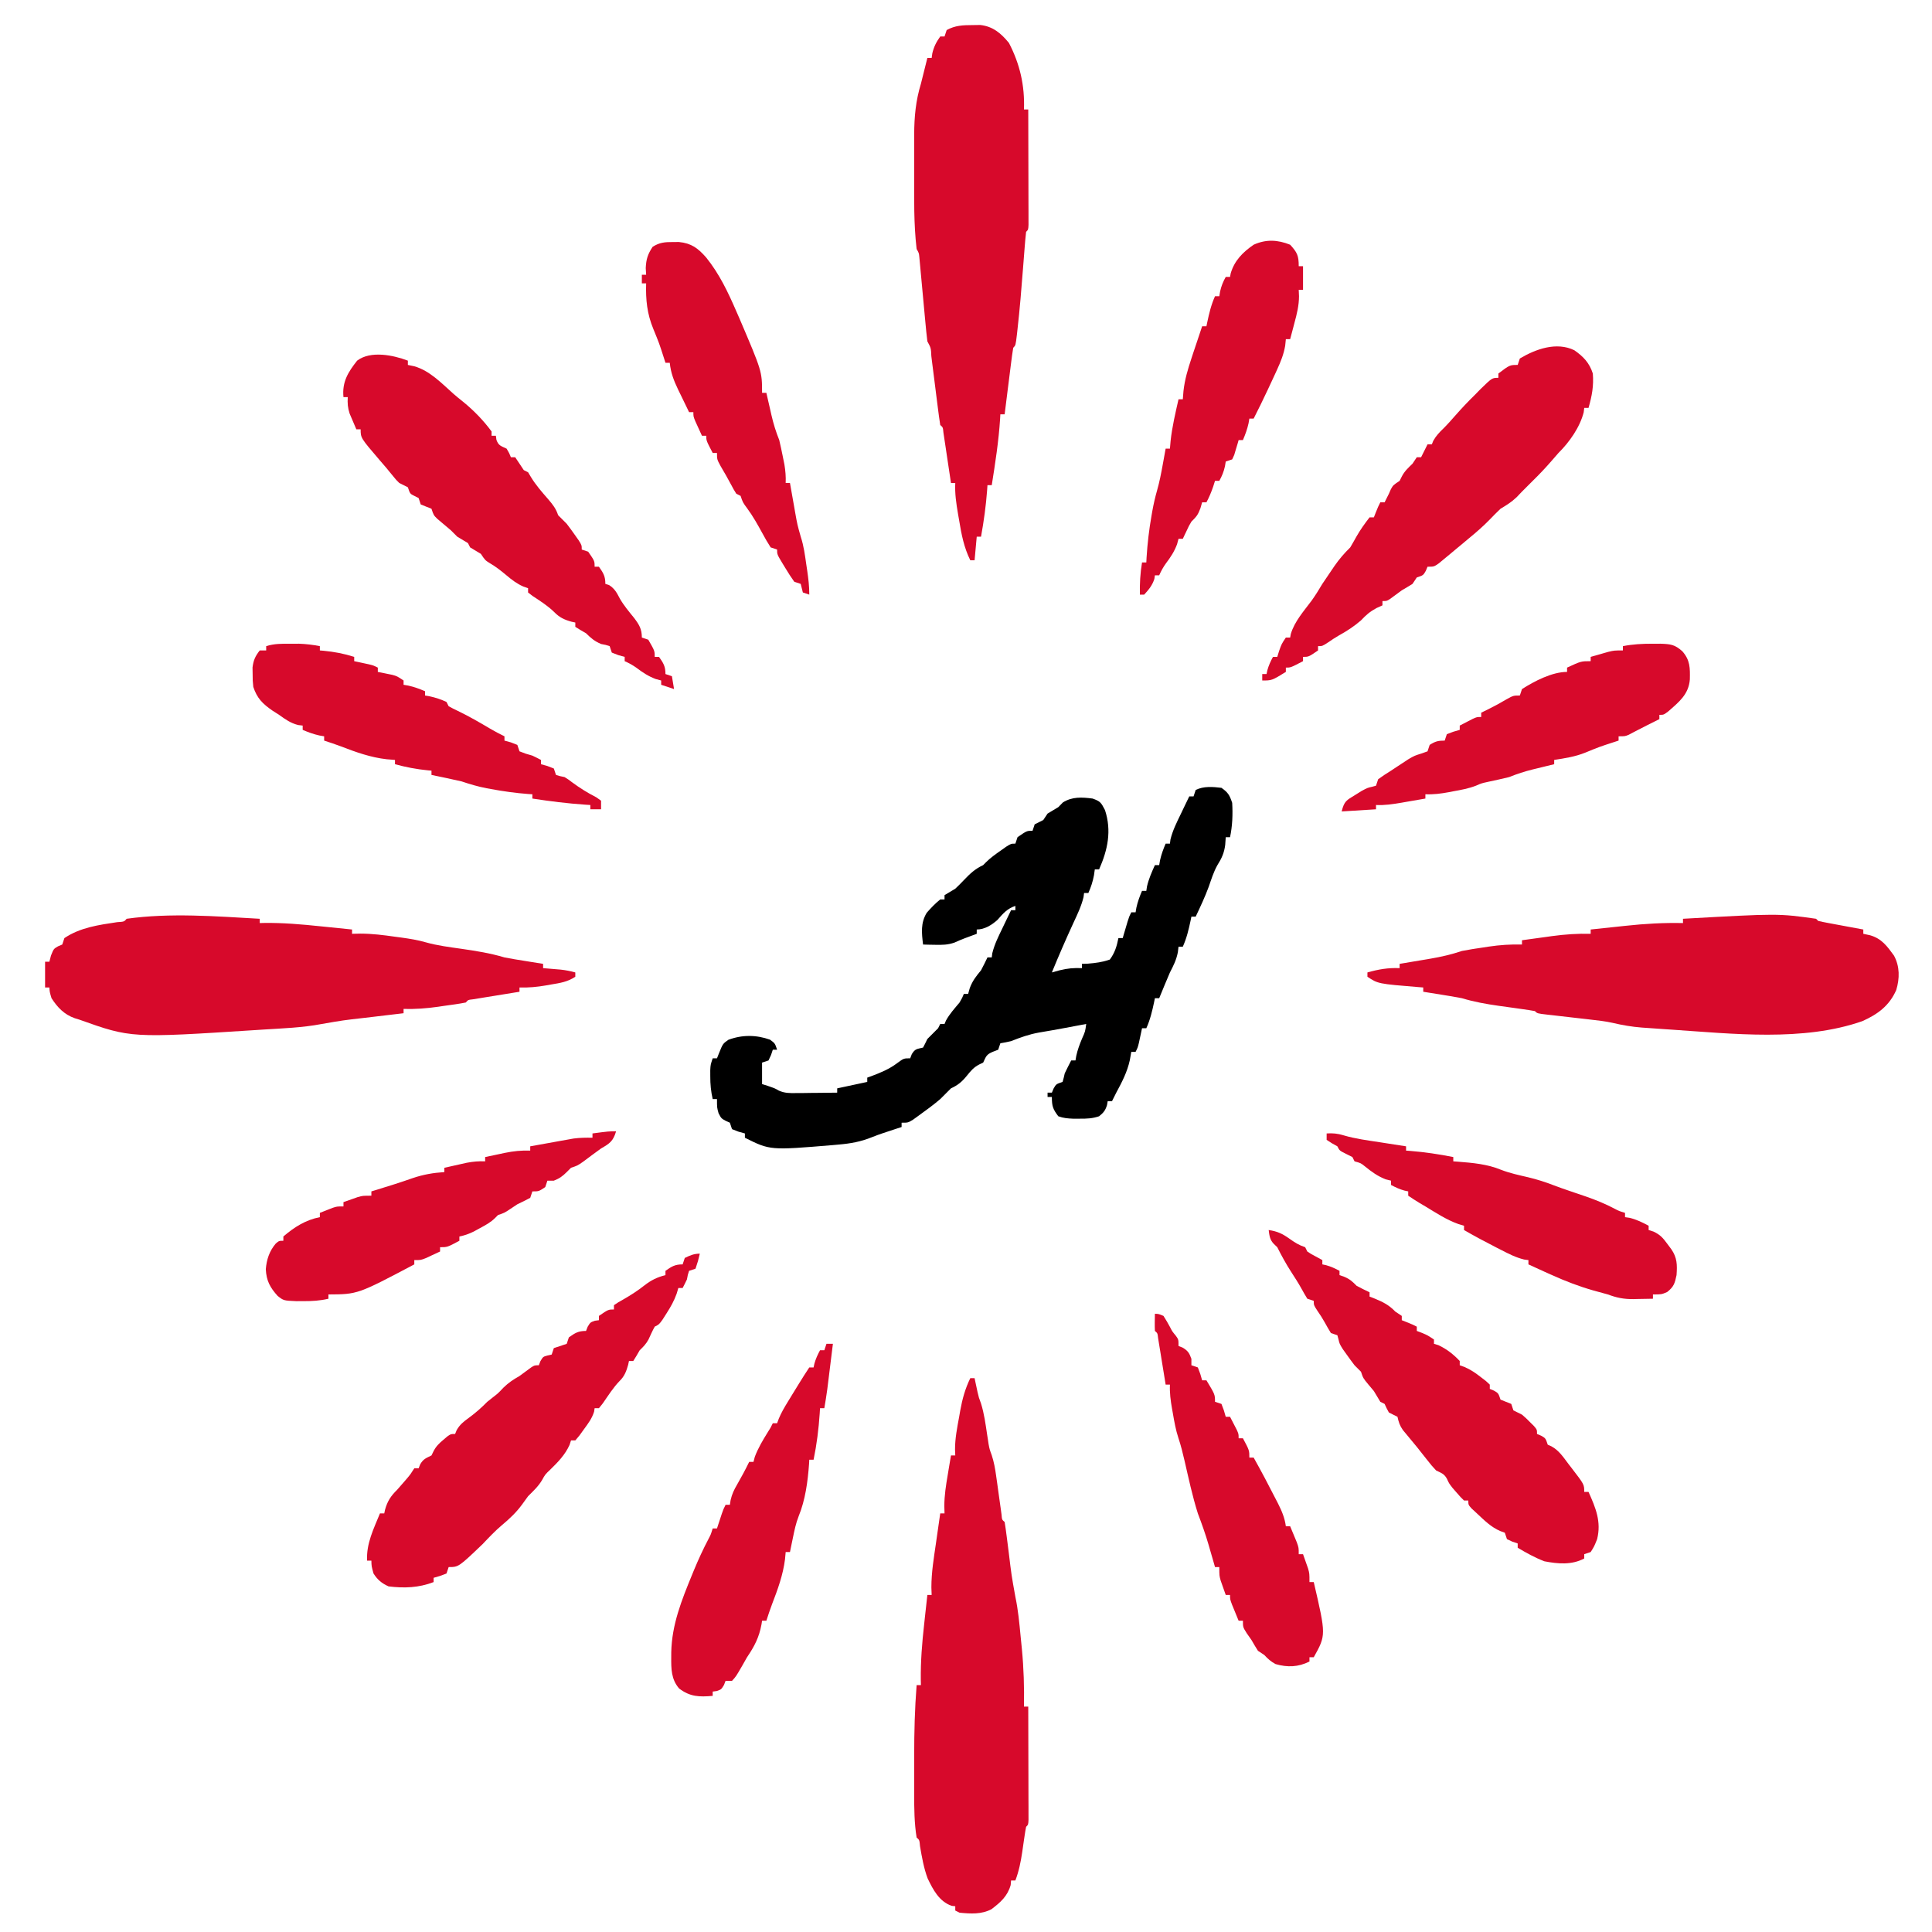 <?xml version="1.0" encoding="UTF-8"?>
<svg version="1.1" xmlns="http://www.w3.org/2000/svg" width="900" height="900">
<path d="M0 0 C3.098 2.191 3.804 3.411 5 7 C5.317 12.41 5.119 17.686 4 23 C3.34 23 2.68 23 2 23 C1.917 24.176 1.835 25.351 1.75 26.562 C1.287 30.293 0.122 32.831 -1.898 36.035 C-3.679 39.212 -4.724 42.636 -5.918 46.066 C-7.676 50.832 -9.833 55.409 -12 60 C-12.66 60 -13.32 60 -14 60 C-14.121 60.592 -14.242 61.183 -14.367 61.793 C-15.267 66.038 -16.205 70.024 -18 74 C-18.66 74 -19.32 74 -20 74 C-20.103 74.866 -20.206 75.733 -20.312 76.625 C-21.053 80.259 -22.292 82.706 -24 86 C-25.71 89.982 -27.358 93.989 -29 98 C-29.66 98 -30.32 98 -31 98 C-31.121 98.592 -31.242 99.183 -31.367 99.793 C-32.267 104.038 -33.205 108.024 -35 112 C-35.66 112 -36.32 112 -37 112 C-37.133 112.626 -37.266 113.253 -37.402 113.898 C-37.579 114.716 -37.756 115.533 -37.938 116.375 C-38.112 117.187 -38.286 117.999 -38.465 118.836 C-39 121 -39 121 -40 123 C-40.66 123 -41.32 123 -42 123 C-42.34 124.918 -42.34 124.918 -42.688 126.875 C-43.901 132.401 -46.333 137.051 -49 142 C-49.671 143.331 -50.339 144.664 -51 146 C-51.66 146 -52.32 146 -53 146 C-53.155 146.897 -53.155 146.897 -53.312 147.812 C-54.106 150.338 -54.956 151.349 -57 153 C-60.207 154.069 -62.57 154.133 -65.938 154.125 C-66.978 154.128 -68.018 154.13 -69.09 154.133 C-71.608 154.018 -73.642 153.868 -76 153 C-78.534 149.652 -79 148.299 -79 144 C-79.66 144 -80.32 144 -81 144 C-81 143.34 -81 142.68 -81 142 C-80.34 142 -79.68 142 -79 142 C-78.732 141.361 -78.464 140.721 -78.188 140.062 C-77 138 -77 138 -74 137 C-73.61 135.682 -73.29 134.343 -73 133 C-72.031 130.985 -71.036 128.982 -70 127 C-69.34 127 -68.68 127 -68 127 C-67.878 126.282 -67.755 125.564 -67.629 124.824 C-66.994 121.973 -66.072 119.5 -64.938 116.812 C-63.46 113.51 -63.46 113.51 -63 110 C-64.027 110.193 -65.055 110.387 -66.113 110.586 C-66.779 110.711 -67.445 110.836 -68.131 110.965 C-69.595 111.24 -71.058 111.516 -72.521 111.793 C-76.674 112.576 -80.831 113.306 -85 114 C-89.614 114.824 -93.648 116.274 -98 118 C-99.657 118.38 -101.321 118.738 -103 119 C-103.33 119.99 -103.66 120.98 -104 122 C-104.804 122.309 -105.609 122.619 -106.438 122.938 C-109.529 124.219 -109.635 125.089 -111 128 C-111.911 128.433 -111.911 128.433 -112.84 128.875 C-115.412 130.214 -116.683 131.754 -118.5 134 C-120.839 136.891 -122.643 138.44 -126 140 C-127.688 141.645 -129.354 143.313 -131 145 C-134.234 147.772 -137.674 150.256 -141.125 152.75 C-141.973 153.364 -142.821 153.977 -143.695 154.609 C-146 156 -146 156 -149 156 C-149 156.66 -149 157.32 -149 158 C-149.773 158.254 -150.547 158.508 -151.344 158.77 C-152.385 159.114 -153.427 159.458 -154.5 159.812 C-155.521 160.149 -156.542 160.485 -157.594 160.832 C-159.363 161.439 -161.132 162.054 -162.862 162.764 C-168.018 164.865 -172.842 165.714 -178.375 166.188 C-179.241 166.266 -180.108 166.344 -181 166.425 C-210.267 168.866 -210.267 168.866 -222 163 C-222 162.34 -222 161.68 -222 161 C-222.969 160.732 -223.939 160.464 -224.938 160.188 C-225.948 159.796 -226.959 159.404 -228 159 C-228.33 158.01 -228.66 157.02 -229 156 C-229.959 155.567 -229.959 155.567 -230.938 155.125 C-233 154 -233 154 -234.25 151.625 C-235 149 -235 149 -235 145 C-235.66 145 -236.32 145 -237 145 C-237.825 141.4 -238.135 138.066 -238.125 134.375 C-238.128 133.434 -238.13 132.493 -238.133 131.523 C-238 129 -238 129 -237 126 C-236.34 126 -235.68 126 -235 126 C-234.536 124.824 -234.536 124.824 -234.062 123.625 C-232.266 119.187 -232.266 119.187 -229.688 117.375 C-223.288 114.989 -216.741 115.024 -210.312 117.312 C-208 119 -208 119 -207 122 C-207.66 122 -208.32 122 -209 122 C-209.268 122.804 -209.536 123.609 -209.812 124.438 C-210.204 125.283 -210.596 126.129 -211 127 C-212.485 127.495 -212.485 127.495 -214 128 C-214 131.3 -214 134.6 -214 138 C-212.639 138.433 -212.639 138.433 -211.25 138.875 C-208 140 -208 140 -206.163 141.058 C-203.372 142.273 -201.179 142.226 -198.141 142.195 C-197.026 142.189 -195.911 142.182 -194.762 142.176 C-193.603 142.159 -192.444 142.142 -191.25 142.125 C-190.076 142.116 -188.901 142.107 -187.691 142.098 C-184.794 142.074 -181.897 142.041 -179 142 C-179 141.34 -179 140.68 -179 140 C-174.38 139.01 -169.76 138.02 -165 137 C-165 136.34 -165 135.68 -165 135 C-164.359 134.769 -163.719 134.539 -163.059 134.301 C-158.706 132.66 -154.795 131.061 -151.062 128.25 C-148 126 -148 126 -145 126 C-144.629 125.041 -144.629 125.041 -144.25 124.062 C-142.67 121.456 -141.832 121.708 -139 121 C-138.296 119.686 -137.637 118.348 -137 117 C-135.354 115.313 -133.688 113.645 -132 112 C-131.67 111.34 -131.34 110.68 -131 110 C-130.34 110 -129.68 110 -129 110 C-128.773 109.464 -128.546 108.927 -128.312 108.375 C-126.585 105.25 -124.283 102.739 -122 100 C-120.721 97.784 -120.721 97.784 -120 96 C-119.34 96 -118.68 96 -118 96 C-117.629 94.67 -117.629 94.67 -117.25 93.312 C-115.942 89.847 -114.339 87.835 -112 85 C-110.955 83.023 -109.943 81.027 -109 79 C-108.34 79 -107.68 79 -107 79 C-106.919 78.357 -106.838 77.714 -106.754 77.051 C-105.707 72.815 -103.837 69.102 -101.938 65.188 C-101.56 64.399 -101.183 63.611 -100.795 62.799 C-99.868 60.863 -98.935 58.931 -98 57 C-97.34 57 -96.68 57 -96 57 C-96 56.34 -96 55.68 -96 55 C-99.857 56.286 -101.729 58.556 -104.375 61.562 C-107.067 63.944 -110.345 66 -114 66 C-114 66.66 -114 67.32 -114 68 C-115.921 68.716 -117.841 69.432 -119.762 70.148 C-121.322 70.742 -122.859 71.396 -124.375 72.094 C-127.494 73.171 -130.022 73.197 -133.312 73.125 C-134.381 73.107 -135.45 73.089 -136.551 73.07 C-137.359 73.047 -138.167 73.024 -139 73 C-139.654 67.635 -140.187 62.944 -137.289 58.199 C-135.292 55.939 -133.361 53.877 -131 52 C-130.34 52 -129.68 52 -129 52 C-129 51.34 -129 50.68 -129 50 C-127.342 48.986 -125.673 47.989 -124 47 C-122.624 45.71 -121.292 44.373 -120 43 C-117.111 39.967 -114.781 37.764 -111 36 C-110.571 35.563 -110.141 35.126 -109.699 34.676 C-107.607 32.613 -105.341 31.001 -102.938 29.312 C-102.06 28.69 -101.182 28.067 -100.277 27.426 C-98 26 -98 26 -96 26 C-95.67 25.01 -95.34 24.02 -95 23 C-90.667 20 -90.667 20 -88 20 C-87.67 19.01 -87.34 18.02 -87 17 C-85.675 16.316 -84.341 15.65 -83 15 C-82.34 14.01 -81.68 13.02 -81 12 C-79.349 10.974 -77.68 9.977 -76 9 C-75.299 8.278 -74.597 7.556 -73.875 6.812 C-69.51 4.061 -65.036 4.355 -60 5 C-56.435 6.298 -56.096 6.814 -54.25 10.375 C-51.074 20.077 -52.986 28.897 -57 38 C-57.66 38 -58.32 38 -59 38 C-59.186 39.33 -59.186 39.33 -59.375 40.688 C-59.944 43.704 -60.766 46.203 -62 49 C-62.66 49 -63.32 49 -64 49 C-64.082 49.639 -64.165 50.279 -64.25 50.938 C-65.298 55.218 -67.146 59.013 -69 63 C-72.499 70.603 -75.824 78.256 -79 86 C-77.804 85.67 -76.608 85.34 -75.375 85 C-71.842 84.107 -68.659 83.817 -65 84 C-65 83.34 -65 82.68 -65 82 C-64.108 81.972 -63.216 81.943 -62.297 81.914 C-58.618 81.614 -55.489 81.225 -52 80 C-49.681 76.881 -48.748 73.788 -48 70 C-47.34 70 -46.68 70 -46 70 C-45.693 68.952 -45.693 68.952 -45.379 67.883 C-44.975 66.518 -44.975 66.518 -44.562 65.125 C-44.296 64.22 -44.029 63.315 -43.754 62.383 C-43 60 -43 60 -42 58 C-41.34 58 -40.68 58 -40 58 C-39.876 57.278 -39.752 56.556 -39.625 55.812 C-39.01 53.043 -38.116 50.603 -37 48 C-36.34 48 -35.68 48 -35 48 C-34.845 46.979 -34.845 46.979 -34.688 45.938 C-33.853 42.371 -32.505 39.338 -31 36 C-30.34 36 -29.68 36 -29 36 C-28.876 35.278 -28.753 34.556 -28.625 33.812 C-28.01 31.043 -27.116 28.603 -26 26 C-25.34 26 -24.68 26 -24 26 C-23.878 25.035 -23.878 25.035 -23.754 24.051 C-22.707 19.815 -20.837 16.102 -18.938 12.188 C-18.372 11.005 -18.372 11.005 -17.795 9.799 C-16.868 7.863 -15.935 5.931 -15 4 C-14.34 4 -13.68 4 -13 4 C-12.67 3.01 -12.34 2.02 -12 1 C-8.308 -0.846 -4.03 -0.482 0 0 Z " fill="#000000" transform="translate(569,367)"/>
<path d="M0 0 C0.66 0 1.32 0 2 0 C2.121 0.58 2.242 1.16 2.367 1.758 C2.535 2.539 2.702 3.32 2.875 4.125 C3.119 5.274 3.119 5.274 3.367 6.445 C3.969 9.058 3.969 9.058 4.977 11.742 C6.482 16.534 7.111 21.41 7.855 26.367 C7.975 27.133 8.095 27.899 8.219 28.688 C8.321 29.372 8.424 30.056 8.529 30.762 C8.98 33.134 8.98 33.134 9.984 35.866 C11.027 39.085 11.573 42.108 12.035 45.457 C12.289 47.249 12.289 47.249 12.549 49.076 C12.718 50.309 12.888 51.542 13.062 52.812 C13.404 55.278 13.749 57.743 14.098 60.207 C14.247 61.295 14.397 62.382 14.551 63.503 C14.743 65.933 14.743 65.933 16 67 C16.347 69.096 16.637 71.201 16.902 73.309 C17.071 74.614 17.239 75.919 17.412 77.264 C17.588 78.655 17.763 80.046 17.938 81.438 C19.181 91.779 19.181 91.779 21.027 102.023 C22.296 108.018 22.855 114.081 23.433 120.175 C23.623 122.168 23.827 124.159 24.031 126.15 C24.902 135.148 25.16 143.972 25 153 C25.66 153 26.32 153 27 153 C27.025 160.815 27.043 168.629 27.055 176.444 C27.06 179.104 27.067 181.765 27.075 184.426 C27.088 188.241 27.093 192.056 27.098 195.871 C27.103 197.069 27.108 198.267 27.113 199.501 C27.113 200.602 27.113 201.703 27.114 202.838 C27.116 203.812 27.118 204.787 27.12 205.792 C27 208 27 208 26 209 C25.729 210.34 25.51 211.69 25.316 213.043 C25.193 213.87 25.07 214.697 24.943 215.549 C24.692 217.288 24.442 219.028 24.193 220.768 C23.506 225.372 22.656 229.62 21 234 C20.34 234 19.68 234 19 234 C18.938 234.701 18.876 235.403 18.812 236.125 C17.336 241.349 14.057 244.196 9.875 247.375 C5.236 249.843 0.11 249.517 -5 249 C-5.66 248.67 -6.32 248.34 -7 248 C-7 247.34 -7 246.68 -7 246 C-7.557 245.938 -8.114 245.876 -8.688 245.812 C-14.513 243.766 -17.33 238.317 -19.867 233.043 C-21.688 228.152 -22.54 223.161 -23.422 218.027 C-23.681 215.132 -23.681 215.132 -25 214 C-26.085 207.3 -26.148 200.513 -26.133 193.742 C-26.134 192.795 -26.135 191.849 -26.136 190.873 C-26.136 188.882 -26.135 186.89 -26.13 184.898 C-26.125 181.904 -26.13 178.909 -26.137 175.914 C-26.14 164.901 -25.873 153.981 -25 143 C-24.34 143 -23.68 143 -23 143 C-23.017 142.239 -23.035 141.478 -23.053 140.695 C-23.164 131.929 -22.477 123.392 -21.5 114.688 C-21.355 113.35 -21.21 112.012 -21.066 110.674 C-20.717 107.448 -20.362 104.224 -20 101 C-19.34 101 -18.68 101 -18 101 C-18.041 99.826 -18.082 98.651 -18.125 97.441 C-18.125 90.535 -16.996 83.757 -16 76.938 C-15.807 75.581 -15.614 74.225 -15.422 72.869 C-14.953 69.579 -14.479 66.289 -14 63 C-13.34 63 -12.68 63 -12 63 C-12.031 61.886 -12.062 60.773 -12.094 59.625 C-12.094 54.654 -11.334 49.89 -10.5 45 C-10.285 43.695 -10.285 43.695 -10.066 42.363 C-9.717 40.241 -9.359 38.12 -9 36 C-8.34 36 -7.68 36 -7 36 C-7.037 35.072 -7.075 34.144 -7.113 33.188 C-7.109 28.03 -6.122 23.057 -5.188 18 C-5.022 17.041 -4.856 16.082 -4.686 15.094 C-3.698 9.669 -2.407 4.965 0 0 Z " fill="#D7092B" transform="translate(452,642)"/>
<path d="M0 0 C1.196 -0.017 2.393 -0.034 3.625 -0.051 C9.509 0.583 13.33 3.817 17 8.312 C22.137 18.187 24.418 28.229 24 39.312 C24.66 39.312 25.32 39.312 26 39.312 C26.023 46.597 26.041 53.881 26.052 61.165 C26.057 64.547 26.064 67.929 26.075 71.311 C26.088 75.196 26.093 79.08 26.098 82.965 C26.103 84.185 26.108 85.404 26.113 86.661 C26.113 87.782 26.113 88.903 26.114 90.058 C26.116 91.051 26.118 92.044 26.12 93.066 C26 95.312 26 95.312 25 96.312 C24.721 98.774 24.5 101.218 24.316 103.688 C24.226 104.823 24.226 104.823 24.133 105.982 C23.939 108.425 23.75 110.869 23.562 113.312 C22.824 122.869 22.052 132.413 20.965 141.938 C20.884 142.666 20.803 143.395 20.72 144.146 C20.121 149.191 20.121 149.191 19 150.312 C18.629 152.598 18.316 154.894 18.027 157.191 C17.94 157.878 17.853 158.565 17.763 159.272 C17.484 161.473 17.21 163.674 16.938 165.875 C16.75 167.364 16.562 168.853 16.373 170.342 C15.911 173.998 15.454 177.655 15 181.312 C14.34 181.312 13.68 181.312 13 181.312 C12.944 182.372 12.944 182.372 12.887 183.453 C12.221 193.839 10.628 204.04 9 214.312 C8.34 214.312 7.68 214.312 7 214.312 C6.951 215.04 6.902 215.767 6.852 216.516 C6.305 223.871 5.325 231.058 4 238.312 C3.34 238.312 2.68 238.312 2 238.312 C1.67 241.942 1.34 245.572 1 249.312 C0.34 249.312 -0.32 249.312 -1 249.312 C-3.96 243.282 -5.106 237.353 -6.188 230.75 C-6.365 229.735 -6.542 228.72 -6.725 227.674 C-7.542 222.843 -8.244 218.232 -8 213.312 C-8.66 213.312 -9.32 213.312 -10 213.312 C-10.116 212.53 -10.232 211.748 -10.351 210.942 C-10.876 207.419 -11.407 203.897 -11.938 200.375 C-12.12 199.143 -12.302 197.912 -12.49 196.643 C-12.667 195.473 -12.845 194.303 -13.027 193.098 C-13.19 192.014 -13.352 190.93 -13.519 189.813 C-13.744 187.381 -13.744 187.381 -15 186.312 C-15.433 183.521 -15.812 180.74 -16.156 177.938 C-16.263 177.098 -16.371 176.258 -16.481 175.393 C-16.941 171.786 -17.392 168.177 -17.843 164.568 C-18.173 161.941 -18.508 159.314 -18.844 156.688 C-18.945 155.865 -19.046 155.042 -19.15 154.194 C-19.32 150.44 -19.32 150.44 -21 147.312 C-21.363 144.312 -21.668 141.325 -21.938 138.316 C-22.022 137.413 -22.107 136.509 -22.195 135.577 C-22.468 132.677 -22.734 129.776 -23 126.875 C-23.35 123.063 -23.705 119.252 -24.062 115.441 C-24.142 114.558 -24.221 113.675 -24.302 112.765 C-24.379 111.947 -24.456 111.13 -24.535 110.287 C-24.634 109.206 -24.634 109.206 -24.735 108.103 C-24.92 106.214 -24.92 106.214 -26 104.312 C-27.374 92.622 -27.155 80.771 -27.13 69.022 C-27.125 65.922 -27.13 62.822 -27.137 59.723 C-27.136 57.724 -27.135 55.725 -27.133 53.727 C-27.135 52.814 -27.137 51.901 -27.139 50.961 C-27.109 42.723 -26.411 35.214 -24 27.312 C-22.974 23.319 -21.986 19.316 -21 15.312 C-20.34 15.312 -19.68 15.312 -19 15.312 C-18.897 14.591 -18.794 13.869 -18.688 13.125 C-17.932 10.035 -16.845 7.895 -15 5.312 C-14.34 5.312 -13.68 5.312 -13 5.312 C-12.67 4.322 -12.34 3.333 -12 2.312 C-8.057 0.145 -4.441 0.014 0 0 Z " fill="#D7092B" transform="translate(453,11.688)"/>
<path d="M0 0 C0.33 0.33 0.66 0.66 1 1 C2.555 1.366 4.121 1.681 5.691 1.973 C7.108 2.239 7.108 2.239 8.553 2.51 C9.546 2.692 10.539 2.875 11.562 3.062 C12.56 3.249 13.557 3.435 14.584 3.627 C17.055 4.088 19.527 4.546 22 5 C22 5.66 22 6.32 22 7 C23.578 7.34 23.578 7.34 25.188 7.688 C30.568 9.25 33.095 12.753 36.312 17.188 C39.024 22.279 38.973 27.748 37.34 33.207 C34.108 40.524 28.734 44.483 21.562 47.688 C-5.991 57.35 -38.946 53.539 -67.562 51.625 C-68.518 51.562 -69.474 51.499 -70.459 51.434 C-73.204 51.249 -75.948 51.053 -78.691 50.852 C-79.904 50.769 -79.904 50.769 -81.14 50.684 C-85.828 50.32 -90.249 49.563 -94.823 48.48 C-98.21 47.733 -101.618 47.344 -105.062 46.965 C-105.78 46.881 -106.497 46.798 -107.236 46.712 C-109.49 46.449 -111.745 46.193 -114 45.938 C-117.001 45.597 -120 45.252 -123 44.902 C-124.033 44.788 -124.033 44.788 -125.086 44.672 C-129.887 44.113 -129.887 44.113 -131 43 C-132.912 42.654 -134.833 42.364 -136.758 42.098 C-137.941 41.929 -139.125 41.761 -140.344 41.588 C-142.841 41.241 -145.338 40.895 -147.836 40.549 C-153.727 39.71 -159.295 38.722 -165 37 C-168.133 36.379 -171.282 35.873 -174.438 35.375 C-175.264 35.241 -176.091 35.107 -176.943 34.969 C-178.962 34.642 -180.981 34.321 -183 34 C-183 33.34 -183 32.68 -183 32 C-183.655 31.951 -184.31 31.902 -184.984 31.852 C-204.068 30.288 -204.068 30.288 -209 27 C-209 26.34 -209 25.68 -209 25 C-203.775 23.533 -199.419 22.774 -194 23 C-194 22.34 -194 21.68 -194 21 C-193.335 20.889 -192.669 20.779 -191.984 20.665 C-188.947 20.156 -185.911 19.641 -182.875 19.125 C-181.828 18.951 -180.782 18.777 -179.703 18.598 C-174.609 17.727 -169.9 16.651 -165 15 C-161.724 14.346 -158.43 13.856 -155.125 13.375 C-153.835 13.174 -153.835 13.174 -152.52 12.969 C-147.285 12.19 -142.291 11.865 -137 12 C-137 11.34 -137 10.68 -137 10 C-133.355 9.49 -129.709 8.994 -126.062 8.5 C-125.041 8.357 -124.019 8.214 -122.967 8.066 C-116.914 7.254 -111.107 6.847 -105 7 C-105 6.34 -105 5.68 -105 5 C-100.966 4.564 -96.932 4.137 -92.897 3.718 C-91.53 3.575 -90.164 3.43 -88.798 3.282 C-79.829 2.312 -71.022 1.792 -62 2 C-62 1.34 -62 0.68 -62 0 C-17.661 -2.488 -17.661 -2.488 0 0 Z " fill="#D7092B" transform="translate(846,428)"/>
<path d="M0 0 C0 0.66 0 1.32 0 2 C1.017 1.974 1.017 1.974 2.054 1.947 C10.864 1.824 19.503 2.591 28.25 3.5 C29.689 3.645 31.128 3.79 32.566 3.934 C36.045 4.283 39.523 4.639 43 5 C43 5.66 43 6.32 43 7 C44.256 6.972 45.511 6.943 46.805 6.914 C52.322 6.916 57.671 7.599 63.125 8.375 C64.075 8.501 65.025 8.628 66.004 8.758 C69.892 9.297 73.592 9.882 77.367 10.977 C82.826 12.514 88.392 13.195 94 14 C100.83 14.98 107.377 16.026 114 18 C117.134 18.621 120.282 19.127 123.438 19.625 C124.264 19.759 125.091 19.893 125.943 20.031 C127.962 20.358 129.981 20.679 132 21 C132 21.66 132 22.32 132 23 C133.121 23.091 133.121 23.091 134.266 23.184 C135.25 23.267 136.235 23.351 137.25 23.438 C138.712 23.559 138.712 23.559 140.203 23.684 C142.565 23.951 144.719 24.354 147 25 C147 25.66 147 26.32 147 27 C143.358 29.428 139.915 29.921 135.688 30.625 C134.94 30.759 134.193 30.893 133.424 31.031 C129.232 31.753 125.271 32.149 121 32 C121 32.66 121 33.32 121 34 C119.917 34.174 119.917 34.174 118.813 34.351 C115.562 34.876 112.312 35.407 109.062 35.938 C107.926 36.12 106.79 36.302 105.619 36.49 C104.54 36.667 103.46 36.845 102.348 37.027 C101.347 37.19 100.347 37.352 99.317 37.519 C97.048 37.769 97.048 37.769 96 39 C92.673 39.676 89.299 40.089 85.938 40.562 C85.007 40.701 84.077 40.84 83.119 40.982 C77.685 41.758 72.488 42.149 67 42 C67 42.66 67 43.32 67 44 C66.058 44.111 65.116 44.221 64.145 44.335 C60.598 44.753 57.052 45.176 53.505 45.599 C51.98 45.781 50.454 45.961 48.929 46.14 C38.806 47.292 38.806 47.292 28.773 49.031 C19.785 50.752 10.554 51.042 1.438 51.625 C0.434 51.69 -0.569 51.756 -1.603 51.823 C-59.912 55.581 -59.912 55.581 -84 47 C-85.085 46.664 -85.085 46.664 -86.191 46.32 C-91.117 44.597 -94.223 41.288 -97 37 C-97.875 34.062 -97.875 34.062 -98 32 C-98.66 32 -99.32 32 -100 32 C-100 28.04 -100 24.08 -100 20 C-99.34 20 -98.68 20 -98 20 C-97.629 18.577 -97.629 18.577 -97.25 17.125 C-96 14 -96 14 -93.938 12.812 C-92.978 12.41 -92.978 12.41 -92 12 C-91.67 11.01 -91.34 10.02 -91 9 C-83.63 4.047 -75.006 2.866 -66.43 1.578 C-63.177 1.371 -63.177 1.371 -62 0 C-41.73 -2.855 -20.351 -1.142 0 0 Z " fill="#D7092B" transform="translate(121,428)"/>
<path d="M0 0 C-0.812 3.438 -0.812 3.438 -2 7 C-2.99 7.33 -3.98 7.66 -5 8 C-5.611 9.857 -5.611 9.857 -6 12 C-6.637 13.348 -7.296 14.686 -8 16 C-8.66 16 -9.32 16 -10 16 C-10.258 16.87 -10.516 17.74 -10.781 18.637 C-12.018 22.051 -13.534 24.767 -15.5 27.812 C-16.108 28.768 -16.717 29.723 -17.344 30.707 C-19 33 -19 33 -21 34 C-22.081 35.953 -22.977 37.962 -23.902 39.992 C-25.041 42.075 -26.299 43.367 -28 45 C-28.516 45.887 -29.031 46.774 -29.562 47.688 C-30.037 48.451 -30.511 49.214 -31 50 C-31.66 50 -32.32 50 -33 50 C-33.186 50.866 -33.186 50.866 -33.375 51.75 C-34.19 54.685 -35.091 57.126 -37.316 59.266 C-40.357 62.398 -42.67 66.124 -45.16 69.699 C-45.767 70.458 -46.374 71.218 -47 72 C-47.66 72 -48.32 72 -49 72 C-49.084 72.541 -49.168 73.083 -49.254 73.641 C-50.259 76.817 -51.974 79.066 -53.938 81.75 C-54.648 82.735 -55.358 83.72 -56.09 84.734 C-56.72 85.482 -57.351 86.23 -58 87 C-58.66 87 -59.32 87 -60 87 C-60.227 87.701 -60.454 88.403 -60.688 89.125 C-62.792 93.735 -66.042 97.064 -69.625 100.562 C-72.047 102.862 -72.047 102.862 -73.5 105.5 C-75.294 108.49 -77.535 110.535 -80 113 C-80.953 114.28 -81.889 115.573 -82.812 116.875 C-85.533 120.598 -88.594 123.456 -92.117 126.41 C-95.366 129.153 -98.269 132.227 -101.188 135.312 C-112.372 146 -112.372 146 -117 146 C-117.33 146.99 -117.66 147.98 -118 149 C-121.062 150.188 -121.062 150.188 -124 151 C-124 151.66 -124 152.32 -124 153 C-130.931 155.648 -137.667 155.91 -145 155 C-148.174 153.56 -150.136 151.945 -152 149 C-152.938 145.625 -152.938 145.625 -153 143 C-153.66 143 -154.32 143 -155 143 C-155.382 134.981 -151.968 128.291 -149 121 C-148.34 121 -147.68 121 -147 121 C-146.876 120.422 -146.752 119.845 -146.625 119.25 C-145.516 115.256 -143.917 112.874 -141 110 C-139.967 108.844 -138.947 107.677 -137.938 106.5 C-137.431 105.912 -136.924 105.324 -136.402 104.719 C-134.825 102.842 -134.825 102.842 -133 100 C-132.34 100 -131.68 100 -131 100 C-130.752 99.381 -130.505 98.763 -130.25 98.125 C-128.763 95.596 -127.563 95.282 -125 94 C-124.701 93.386 -124.402 92.773 -124.094 92.141 C-122.865 89.736 -121.559 88.477 -119.5 86.75 C-118.587 85.969 -118.587 85.969 -117.656 85.172 C-116 84 -116 84 -114 84 C-113.76 83.412 -113.52 82.824 -113.273 82.219 C-111.747 79.559 -110.093 78.304 -107.625 76.5 C-104.481 74.187 -101.73 71.788 -99 69 C-98.196 68.361 -97.391 67.721 -96.562 67.062 C-93.918 65.018 -93.918 65.018 -91.5 62.438 C-89.084 60.082 -86.913 58.664 -84 57 C-82.167 55.684 -80.355 54.344 -78.551 52.988 C-77 52 -77 52 -75 52 C-74.629 51.041 -74.629 51.041 -74.25 50.062 C-73 48 -73 48 -70.938 47.438 C-70.298 47.293 -69.659 47.149 -69 47 C-68.67 46.01 -68.34 45.02 -68 44 C-66 43.333 -64 42.667 -62 42 C-61.67 41.01 -61.34 40.02 -61 39 C-58.079 36.925 -56.625 36 -53 36 C-52.629 35.041 -52.629 35.041 -52.25 34.062 C-51 32 -51 32 -48.875 31.25 C-48.256 31.168 -47.638 31.085 -47 31 C-47 30.34 -47 29.68 -47 29 C-42.615 26 -42.615 26 -40 26 C-40 25.34 -40 24.68 -40 24 C-38.094 22.703 -38.094 22.703 -35.5 21.25 C-32.055 19.265 -28.869 17.216 -25.75 14.75 C-22.652 12.345 -19.85 10.963 -16 10 C-16 9.34 -16 8.68 -16 8 C-13.095 5.958 -11.599 5 -8 5 C-7.67 4.01 -7.34 3.02 -7 2 C-4.567 0.815 -2.72 0 0 0 Z " fill="#D7092B" transform="translate(326,584)"/>
<path d="M0 0 C4.213 2.914 7.052 5.891 8.641 10.855 C9.108 16.647 8.23 21.291 6.641 26.855 C5.981 26.855 5.321 26.855 4.641 26.855 C4.558 27.536 4.476 28.217 4.391 28.918 C2.604 35.914 -2.269 42.827 -7.359 47.855 C-8.493 49.14 -9.618 50.432 -10.734 51.73 C-13.496 54.904 -16.344 57.92 -19.359 60.855 C-20.184 61.68 -21.009 62.505 -21.859 63.355 C-22.684 64.18 -23.509 65.005 -24.359 65.855 C-25.184 66.722 -26.009 67.588 -26.859 68.48 C-29.255 70.756 -31.544 72.166 -34.359 73.855 C-36.067 75.48 -37.735 77.148 -39.359 78.855 C-42.505 82.102 -45.866 84.994 -49.359 87.855 C-50.267 88.619 -51.174 89.382 -52.109 90.168 C-53.192 91.064 -54.276 91.96 -55.359 92.855 C-56.183 93.546 -57.007 94.237 -57.855 94.949 C-58.744 95.681 -59.632 96.414 -60.547 97.168 C-61.386 97.865 -62.225 98.563 -63.09 99.281 C-65.359 100.855 -65.359 100.855 -68.359 100.855 C-68.627 101.495 -68.896 102.134 -69.172 102.793 C-70.359 104.855 -70.359 104.855 -73.359 105.855 C-74.019 106.845 -74.679 107.835 -75.359 108.855 C-77.005 109.89 -78.676 110.883 -80.359 111.855 C-82.193 113.171 -84.005 114.511 -85.809 115.867 C-87.359 116.855 -87.359 116.855 -89.359 116.855 C-89.359 117.515 -89.359 118.175 -89.359 118.855 C-90.267 119.268 -91.174 119.68 -92.109 120.105 C-95.221 121.781 -96.97 123.312 -99.359 125.855 C-102.572 128.634 -105.865 130.792 -109.586 132.84 C-111.348 133.849 -113.003 134.949 -114.672 136.105 C-117.359 137.855 -117.359 137.855 -119.359 137.855 C-119.359 138.515 -119.359 139.175 -119.359 139.855 C-123.744 142.855 -123.744 142.855 -126.359 142.855 C-126.359 143.515 -126.359 144.175 -126.359 144.855 C-132.109 147.855 -132.109 147.855 -134.359 147.855 C-134.359 148.515 -134.359 149.175 -134.359 149.855 C-140.859 153.855 -140.859 153.855 -145.359 153.855 C-145.359 152.865 -145.359 151.875 -145.359 150.855 C-144.699 150.855 -144.039 150.855 -143.359 150.855 C-143.236 150.278 -143.112 149.7 -142.984 149.105 C-142.353 146.832 -141.471 144.93 -140.359 142.855 C-139.699 142.855 -139.039 142.855 -138.359 142.855 C-137.926 141.463 -137.926 141.463 -137.484 140.043 C-136.359 136.855 -136.359 136.855 -134.359 133.855 C-133.699 133.855 -133.039 133.855 -132.359 133.855 C-132.256 133.299 -132.153 132.742 -132.047 132.168 C-130.299 126.288 -125.9 121.433 -122.297 116.574 C-120.506 114.061 -118.937 111.506 -117.359 108.855 C-115.896 106.654 -114.422 104.469 -112.922 102.293 C-112.54 101.729 -112.157 101.165 -111.764 100.584 C-109.533 97.346 -107.156 94.605 -104.359 91.855 C-103.367 90.159 -102.377 88.462 -101.434 86.738 C-99.631 83.578 -97.59 80.732 -95.359 77.855 C-94.699 77.855 -94.039 77.855 -93.359 77.855 C-93.05 77.072 -92.741 76.288 -92.422 75.48 C-91.359 72.855 -91.359 72.855 -90.359 70.855 C-89.699 70.855 -89.039 70.855 -88.359 70.855 C-88.071 70.278 -87.782 69.7 -87.484 69.105 C-87.113 68.363 -86.742 67.62 -86.359 66.855 C-86.05 66.154 -85.741 65.453 -85.422 64.73 C-84.359 62.855 -84.359 62.855 -81.359 60.855 C-80.895 59.927 -80.895 59.927 -80.422 58.98 C-79.136 56.408 -77.416 54.848 -75.359 52.855 C-74.699 51.865 -74.039 50.875 -73.359 49.855 C-72.699 49.855 -72.039 49.855 -71.359 49.855 C-70.895 48.927 -70.895 48.927 -70.422 47.98 C-69.734 46.605 -69.047 45.23 -68.359 43.855 C-67.699 43.855 -67.039 43.855 -66.359 43.855 C-66.132 43.299 -65.906 42.742 -65.672 42.168 C-64.352 39.842 -62.837 38.244 -60.914 36.406 C-58.969 34.466 -57.173 32.418 -55.359 30.355 C-52.461 27.071 -49.501 23.912 -46.359 20.855 C-45.514 19.989 -44.668 19.123 -43.797 18.23 C-38.28 12.855 -38.28 12.855 -35.359 12.855 C-35.359 12.195 -35.359 11.535 -35.359 10.855 C-30.065 6.855 -30.065 6.855 -26.359 6.855 C-26.029 5.865 -25.699 4.875 -25.359 3.855 C-17.895 -0.576 -8.283 -4.018 0 0 Z " fill="#D7092B" transform="translate(733.359,163.145)"/>
<path d="M0 0 C3.939 0.557 6.4 1.695 9.625 4 C12.178 5.812 14.007 7.002 17 8 C17.33 8.66 17.66 9.32 18 10 C19.651 11.116 19.651 11.116 21.562 12.125 C22.697 12.744 23.831 13.363 25 14 C25 14.66 25 15.32 25 16 C25.578 16.124 26.155 16.247 26.75 16.375 C29.023 17.006 30.925 17.889 33 19 C33 19.66 33 20.32 33 21 C33.763 21.268 34.526 21.536 35.312 21.812 C37.979 22.991 38.991 23.991 41 26 C42.976 27.046 44.974 28.054 47 29 C47 29.66 47 30.32 47 31 C48.114 31.433 48.114 31.433 49.25 31.875 C53.23 33.503 56.018 34.889 59 38 C59.99 38.66 60.98 39.32 62 40 C62 40.66 62 41.32 62 42 C62.784 42.309 63.568 42.619 64.375 42.938 C67 44 67 44 69 45 C69 45.66 69 46.32 69 47 C69.763 47.289 70.526 47.578 71.312 47.875 C74 49 74 49 77 51 C77 51.66 77 52.32 77 53 C77.681 53.206 78.361 53.413 79.062 53.625 C82.916 55.429 86.078 57.901 89 61 C89 61.66 89 62.32 89 63 C89.726 63.258 90.451 63.516 91.199 63.781 C94.12 65.052 96.309 66.54 98.812 68.5 C99.603 69.108 100.393 69.717 101.207 70.344 C101.799 70.89 102.39 71.437 103 72 C103 72.66 103 73.32 103 74 C103.639 74.268 104.279 74.536 104.938 74.812 C107 76 107 76 108 79 C108.825 79.33 109.65 79.66 110.5 80 C111.325 80.33 112.15 80.66 113 81 C113.33 81.99 113.66 82.98 114 84 C115.317 84.698 116.653 85.361 118 86 C119.922 87.656 119.922 87.656 121.75 89.5 C122.364 90.108 122.977 90.717 123.609 91.344 C125 93 125 93 125 95 C125.639 95.268 126.279 95.536 126.938 95.812 C129 97 129 97 130 100 C130.565 100.249 131.129 100.498 131.711 100.754 C135.249 102.68 137.223 105.762 139.625 108.938 C140.115 109.571 140.605 110.205 141.109 110.857 C147 118.51 147 118.51 147 122 C147.66 122 148.32 122 149 122 C152.328 129.413 155.03 135.849 153 144 C151.625 147.438 151.625 147.438 150 150 C149.01 150.33 148.02 150.66 147 151 C147 151.66 147 152.32 147 153 C141.177 156.105 134.728 155.526 128.438 154.312 C124.028 152.629 120.051 150.407 116 148 C116 147.34 116 146.68 116 146 C114.793 145.598 114.793 145.598 113.562 145.188 C112.717 144.796 111.871 144.404 111 144 C110.67 143.01 110.34 142.02 110 141 C109.319 140.752 108.639 140.505 107.938 140.25 C103.55 138.383 100.458 135.227 97 132 C96.175 131.237 95.35 130.474 94.5 129.688 C93 128 93 128 93 126 C92.34 126 91.68 126 91 126 C89.344 124.391 89.344 124.391 87.5 122.25 C86.892 121.554 86.283 120.858 85.656 120.141 C84 118 84 118 83.031 115.859 C81.712 113.481 80.409 113.196 78 112 C75.922 109.75 75.922 109.75 73.75 107 C72.971 106.019 72.193 105.038 71.391 104.027 C70.207 102.529 70.207 102.529 69 101 C68.232 100.073 67.463 99.146 66.672 98.191 C65.597 96.89 65.597 96.89 64.5 95.562 C63.85 94.78 63.201 93.998 62.531 93.191 C61.023 91.033 60.571 89.521 60 87 C58.675 86.316 57.341 85.65 56 85 C54.875 82.938 54.875 82.938 54 81 C53.01 80.505 53.01 80.505 52 80 C51 78.333 50 76.667 49 75 C48.141 73.945 47.265 72.904 46.375 71.875 C44 69 44 69 43 66 C42.016 64.984 41.013 63.987 40 63 C38.76 61.378 37.553 59.73 36.375 58.062 C35.764 57.208 35.153 56.353 34.523 55.473 C33 53 33 53 32.477 50.746 C32.319 50.17 32.162 49.594 32 49 C30.515 48.505 30.515 48.505 29 48 C27.982 46.325 26.972 44.644 26.051 42.914 C25.046 41.083 23.943 39.399 22.75 37.688 C21 35 21 35 21 33 C19.515 32.505 19.515 32.505 18 32 C17.045 30.431 16.104 28.851 15.238 27.23 C13.752 24.553 12.103 22.007 10.438 19.438 C8.04 15.71 5.982 11.964 4 8 C3.464 7.484 2.928 6.969 2.375 6.438 C0.494 4.471 0.357 2.644 0 0 Z " fill="#D7092B" transform="translate(591,573)"/>
<path d="M0 0 C0 0.66 0 1.32 0 2 C1.485 2.309 1.485 2.309 3 2.625 C10.217 4.702 15.701 10.52 21.188 15.406 C22.649 16.691 24.161 17.918 25.688 19.125 C30.615 23.12 35.241 27.871 39 33 C39 33.66 39 34.32 39 35 C39.66 35 40.32 35 41 35 C41.083 35.619 41.165 36.237 41.25 36.875 C42.238 39.675 43.404 39.741 46 41 C47.25 43.125 47.25 43.125 48 45 C48.66 45 49.32 45 50 45 C51.353 46.987 52.686 48.987 54 51 C54.66 51.33 55.32 51.66 56 52 C56.431 52.719 56.861 53.439 57.305 54.18 C59.628 58.044 62.561 61.321 65.504 64.715 C67.581 67.15 68.976 68.929 70 72 C71.319 73.347 72.655 74.679 74 76 C75.288 77.68 76.538 79.39 77.75 81.125 C78.364 81.994 78.977 82.863 79.609 83.758 C81 86 81 86 81 88 C82.485 88.495 82.485 88.495 84 89 C87 93.333 87 93.333 87 96 C87.66 96 88.32 96 89 96 C91.042 98.905 92 100.401 92 104 C92.866 104.278 92.866 104.278 93.75 104.562 C96.418 106.267 97.345 108.172 98.793 110.93 C100.679 114.165 103.055 116.987 105.414 119.887 C107.773 123.03 109 125.027 109 129 C109.99 129.33 110.98 129.66 112 130 C115 135.222 115 135.222 115 138 C115.66 138 116.32 138 117 138 C119.042 140.905 120 142.401 120 146 C120.99 146.33 121.98 146.66 123 147 C123.33 148.98 123.66 150.96 124 153 C121.03 152.01 121.03 152.01 118 151 C118 150.34 118 149.68 118 149 C116.732 148.66 116.732 148.66 115.438 148.312 C111.961 146.985 109.554 145.386 106.613 143.176 C104.834 141.879 103.014 140.886 101 140 C101 139.34 101 138.68 101 138 C100.031 137.732 99.061 137.464 98.062 137.188 C97.052 136.796 96.041 136.404 95 136 C94.67 135.01 94.34 134.02 94 133 C92.143 132.389 92.143 132.389 90 132 C87.019 130.736 85.265 129.265 83 127 C82.113 126.484 81.226 125.969 80.312 125.438 C79.549 124.963 78.786 124.489 78 124 C78 123.34 78 122.68 78 122 C77.134 121.814 77.134 121.814 76.25 121.625 C72.909 120.697 70.643 119.661 68.203 117.152 C65.126 114.146 61.624 111.953 58.047 109.586 C57.371 109.063 56.696 108.539 56 108 C56 107.34 56 106.68 56 106 C55.278 105.751 54.556 105.502 53.812 105.246 C50.731 103.881 48.577 102.225 46 100.062 C43.492 97.966 41.14 96.081 38.312 94.434 C36 93 36 93 34 90 C32.341 88.988 30.674 87.987 29 87 C28.67 86.34 28.34 85.68 28 85 C26.337 83.994 24.67 82.994 23 82 C21.99 81.01 20.991 80.008 20 79 C17.926 77.225 15.837 75.469 13.742 73.719 C12 72 12 72 11 69 C10.175 68.67 9.35 68.34 8.5 68 C7.675 67.67 6.85 67.34 6 67 C5.67 66.01 5.34 65.02 5 64 C4.01 63.505 4.01 63.505 3 63 C1 62 1 62 0 59 C-1.32 58.307 -2.655 57.643 -4 57 C-5.492 55.52 -5.492 55.52 -6.875 53.812 C-7.385 53.192 -7.896 52.572 -8.422 51.934 C-8.943 51.296 -9.463 50.657 -10 50 C-11.039 48.789 -12.08 47.581 -13.125 46.375 C-22 36.013 -22 36.013 -22 32 C-22.66 32 -23.32 32 -24 32 C-24.678 30.442 -25.342 28.878 -26 27.312 C-26.371 26.442 -26.742 25.572 -27.125 24.676 C-28.019 21.943 -28.164 19.853 -28 17 C-28.66 17 -29.32 17 -30 17 C-30.704 9.963 -27.858 5.348 -23.625 0 C-17.355 -4.775 -6.772 -2.57 0 0 Z " fill="#D7092B" transform="translate(190,168)"/>
<path d="M0 0 C1.937 -0.004 1.937 -0.004 3.914 -0.008 C8.64 0.174 10.494 0.347 14.062 3.5 C17.742 7.676 17.675 11.306 17.574 16.637 C17.011 23.669 12.443 27.194 7.434 31.586 C5.375 33.125 5.375 33.125 3.375 33.125 C3.375 33.785 3.375 34.445 3.375 35.125 C1.476 36.074 -0.423 37.023 -2.324 37.969 C-3.833 38.727 -5.336 39.498 -6.832 40.281 C-7.527 40.642 -8.222 41.003 -8.938 41.375 C-9.573 41.71 -10.209 42.045 -10.863 42.391 C-12.625 43.125 -12.625 43.125 -15.625 43.125 C-15.625 43.785 -15.625 44.445 -15.625 45.125 C-16.41 45.379 -17.195 45.633 -18.004 45.895 C-24.689 48.077 -24.689 48.077 -31.188 50.75 C-35.882 52.628 -40.644 53.359 -45.625 54.125 C-45.625 54.785 -45.625 55.445 -45.625 56.125 C-46.722 56.391 -47.819 56.656 -48.949 56.93 C-50.404 57.286 -51.858 57.643 -53.312 58 C-54.034 58.174 -54.755 58.348 -55.498 58.527 C-59.36 59.48 -62.931 60.638 -66.625 62.125 C-69.894 62.934 -73.177 63.636 -76.469 64.344 C-79.545 65.023 -79.545 65.023 -82.031 66.117 C-85.479 67.457 -89.001 68.095 -92.625 68.75 C-93.324 68.884 -94.022 69.018 -94.742 69.156 C-98.413 69.835 -101.891 70.285 -105.625 70.125 C-105.625 70.785 -105.625 71.445 -105.625 72.125 C-108.52 72.63 -111.416 73.129 -114.312 73.625 C-115.129 73.768 -115.946 73.911 -116.787 74.059 C-120.775 74.737 -124.562 75.324 -128.625 75.125 C-128.625 75.785 -128.625 76.445 -128.625 77.125 C-136.545 77.62 -136.545 77.62 -144.625 78.125 C-143.416 73.289 -142.43 72.951 -138.312 70.438 C-137.347 69.836 -136.381 69.234 -135.387 68.613 C-132.625 67.125 -132.625 67.125 -130.332 66.605 C-129.769 66.447 -129.205 66.288 -128.625 66.125 C-128.13 64.64 -128.13 64.64 -127.625 63.125 C-125.658 61.675 -123.699 60.408 -121.625 59.125 C-120.756 58.55 -119.887 57.975 -118.992 57.383 C-118.046 56.761 -117.1 56.14 -116.125 55.5 C-115.228 54.91 -114.331 54.319 -113.406 53.711 C-110.625 52.125 -110.625 52.125 -107.344 51.102 C-105.998 50.618 -105.998 50.618 -104.625 50.125 C-104.295 49.135 -103.965 48.145 -103.625 47.125 C-101.023 45.477 -99.763 45.125 -96.625 45.125 C-96.295 44.135 -95.965 43.145 -95.625 42.125 C-92.562 40.938 -92.562 40.938 -89.625 40.125 C-89.625 39.465 -89.625 38.805 -89.625 38.125 C-88.336 37.453 -87.044 36.788 -85.75 36.125 C-85.031 35.754 -84.311 35.383 -83.57 35 C-81.625 34.125 -81.625 34.125 -79.625 34.125 C-79.625 33.465 -79.625 32.805 -79.625 32.125 C-78.449 31.547 -77.274 30.97 -76.062 30.375 C-73.241 28.974 -70.515 27.492 -67.812 25.875 C-64.625 24.125 -64.625 24.125 -61.625 24.125 C-61.13 22.64 -61.13 22.64 -60.625 21.125 C-54.826 17.417 -46.576 13.125 -39.625 13.125 C-39.625 12.465 -39.625 11.805 -39.625 11.125 C-33.125 8.125 -33.125 8.125 -28.625 8.125 C-28.625 7.465 -28.625 6.805 -28.625 6.125 C-26.877 5.619 -25.126 5.12 -23.375 4.625 C-22.4 4.347 -21.426 4.068 -20.422 3.781 C-17.625 3.125 -17.625 3.125 -13.625 3.125 C-13.625 2.465 -13.625 1.805 -13.625 1.125 C-9.034 0.229 -4.675 -0.009 0 0 Z " fill="#D7092B" transform="translate(769.625,299.875)"/>
<path d="M0 0 C1.93 -0.004 1.93 -0.004 3.898 -0.008 C7.242 0.111 10.346 0.485 13.625 1.125 C13.625 1.785 13.625 2.445 13.625 3.125 C14.478 3.198 14.478 3.198 15.348 3.273 C20.336 3.756 24.851 4.601 29.625 6.125 C29.625 6.785 29.625 7.445 29.625 8.125 C30.251 8.258 30.878 8.391 31.523 8.527 C32.341 8.704 33.158 8.881 34 9.062 C34.812 9.237 35.624 9.411 36.461 9.59 C38.625 10.125 38.625 10.125 40.625 11.125 C40.625 11.785 40.625 12.445 40.625 13.125 C41.24 13.246 41.855 13.367 42.488 13.492 C43.701 13.744 43.701 13.744 44.938 14 C45.738 14.162 46.539 14.325 47.363 14.492 C49.625 15.125 49.625 15.125 52.625 17.125 C52.625 17.785 52.625 18.445 52.625 19.125 C53.347 19.249 54.069 19.372 54.812 19.5 C57.582 20.115 60.022 21.009 62.625 22.125 C62.625 22.785 62.625 23.445 62.625 24.125 C63.347 24.249 64.069 24.372 64.812 24.5 C67.607 25.121 70.038 25.903 72.625 27.125 C73.12 28.115 73.12 28.115 73.625 29.125 C75.032 29.912 76.477 30.63 77.938 31.312 C83.108 33.812 88.027 36.639 92.961 39.574 C95.152 40.85 97.342 42.027 99.625 43.125 C99.625 43.785 99.625 44.445 99.625 45.125 C100.594 45.393 101.564 45.661 102.562 45.938 C103.573 46.329 104.584 46.721 105.625 47.125 C105.955 48.115 106.285 49.105 106.625 50.125 C109.475 51.242 109.475 51.242 112.625 52.125 C113.972 52.763 115.312 53.418 116.625 54.125 C116.625 54.785 116.625 55.445 116.625 56.125 C117.594 56.393 118.564 56.661 119.562 56.938 C120.573 57.329 121.584 57.721 122.625 58.125 C122.955 59.115 123.285 60.105 123.625 61.125 C125.511 61.7 125.511 61.7 127.625 62.125 C129.371 63.211 129.371 63.211 131.062 64.5 C134.695 67.195 138.406 69.502 142.438 71.562 C143.159 72.078 143.881 72.594 144.625 73.125 C144.625 74.445 144.625 75.765 144.625 77.125 C142.975 77.125 141.325 77.125 139.625 77.125 C139.625 76.465 139.625 75.805 139.625 75.125 C138.461 75.052 138.461 75.052 137.273 74.977 C128.978 74.402 120.842 73.394 112.625 72.125 C112.625 71.465 112.625 70.805 112.625 70.125 C112.017 70.088 111.408 70.05 110.781 70.012 C104.885 69.569 99.121 68.766 93.312 67.688 C92.643 67.565 91.974 67.443 91.285 67.317 C87.262 66.546 83.5 65.43 79.625 64.125 C77.174 63.553 74.715 63.012 72.25 62.5 C71.005 62.24 69.76 61.979 68.477 61.711 C67.536 61.518 66.595 61.324 65.625 61.125 C65.625 60.465 65.625 59.805 65.625 59.125 C65.068 59.076 64.511 59.027 63.938 58.977 C58.659 58.459 53.741 57.52 48.625 56.125 C48.625 55.465 48.625 54.805 48.625 54.125 C47.346 54.022 46.068 53.919 44.75 53.812 C37.311 52.983 30.403 50.504 23.453 47.82 C20.871 46.838 18.252 45.979 15.625 45.125 C15.625 44.465 15.625 43.805 15.625 43.125 C14.903 43.001 14.181 42.877 13.438 42.75 C10.668 42.135 8.228 41.241 5.625 40.125 C5.625 39.465 5.625 38.805 5.625 38.125 C4.924 38.042 4.223 37.96 3.5 37.875 C-0.076 36.942 -2.373 35.269 -5.375 33.125 C-6.406 32.465 -7.438 31.805 -8.5 31.125 C-13.058 27.954 -15.619 25.422 -17.375 20.125 C-17.676 17.188 -17.676 17.188 -17.688 14.125 C-17.704 13.114 -17.721 12.104 -17.738 11.062 C-17.321 7.689 -16.468 5.792 -14.375 3.125 C-13.385 3.125 -12.395 3.125 -11.375 3.125 C-11.375 2.465 -11.375 1.805 -11.375 1.125 C-7.589 -0.086 -3.952 -0.008 0 0 Z " fill="#D7092B" transform="translate(135.375,299.875)"/>
<path d="M0 0 C0.99 0 1.98 0 3 0 C2.523 3.875 2.043 7.75 1.562 11.625 C1.36 13.267 1.36 13.267 1.154 14.941 C0.956 16.537 0.956 16.537 0.754 18.164 C0.633 19.138 0.513 20.112 0.389 21.116 C-0.012 24.089 -0.492 27.043 -1 30 C-1.66 30 -2.32 30 -3 30 C-3.073 31.216 -3.073 31.216 -3.148 32.457 C-3.642 39.761 -4.52 46.83 -6 54 C-6.66 54 -7.32 54 -8 54 C-8.037 54.643 -8.075 55.286 -8.113 55.949 C-8.714 64.205 -9.831 72.718 -12.996 80.426 C-14.26 83.668 -14.925 86.906 -15.625 90.312 C-15.885 91.567 -16.146 92.821 -16.414 94.113 C-16.607 95.066 -16.801 96.019 -17 97 C-17.66 97 -18.32 97 -19 97 C-19.155 98.671 -19.155 98.671 -19.312 100.375 C-20.219 107.6 -22.693 114.408 -25.305 121.172 C-26.287 123.754 -27.146 126.373 -28 129 C-28.66 129 -29.32 129 -30 129 C-30.086 129.557 -30.173 130.114 -30.262 130.688 C-31.382 136.775 -33.562 140.926 -37 146 C-37.72 147.243 -38.43 148.493 -39.125 149.75 C-42.143 154.982 -42.143 154.982 -44 157 C-44.99 157 -45.98 157 -47 157 C-47.248 157.639 -47.495 158.279 -47.75 158.938 C-49 161 -49 161 -51.125 161.75 C-51.744 161.833 -52.362 161.915 -53 162 C-53 162.66 -53 163.32 -53 164 C-59.249 164.566 -63.536 164.436 -68.625 160.582 C-72.34 156.308 -72.353 151.418 -72.312 146 C-72.309 145.252 -72.306 144.504 -72.302 143.733 C-72.053 130.804 -67.461 119.409 -62.625 107.625 C-62.322 106.886 -62.019 106.147 -61.707 105.386 C-59.654 100.441 -57.44 95.624 -54.945 90.883 C-53.875 88.862 -53.875 88.862 -53 86 C-52.34 86 -51.68 86 -51 86 C-50.795 85.374 -50.59 84.747 -50.379 84.102 C-50.109 83.284 -49.84 82.467 -49.562 81.625 C-49.296 80.813 -49.029 80.001 -48.754 79.164 C-48 77 -48 77 -47 75 C-46.34 75 -45.68 75 -45 75 C-44.884 74.267 -44.768 73.533 -44.648 72.777 C-43.993 69.971 -43.079 68.034 -41.625 65.562 C-39.624 62.095 -37.754 58.601 -36 55 C-35.34 55 -34.68 55 -34 55 C-33.794 54.216 -33.587 53.432 -33.375 52.625 C-31.798 48.468 -29.676 44.941 -27.34 41.172 C-25.995 39.063 -25.995 39.063 -25 37 C-24.34 37 -23.68 37 -23 37 C-22.732 36.278 -22.464 35.556 -22.188 34.812 C-21 32 -19.596 29.602 -18 27 C-17.349 25.935 -16.698 24.87 -16.027 23.773 C-15.338 22.652 -14.648 21.53 -13.938 20.375 C-13.586 19.803 -13.235 19.23 -12.873 18.641 C-11.288 16.064 -9.678 13.518 -8 11 C-7.34 11 -6.68 11 -6 11 C-5.814 10.134 -5.814 10.134 -5.625 9.25 C-4.994 6.977 -4.111 5.075 -3 3 C-2.34 3 -1.68 3 -1 3 C-0.67 2.01 -0.34 1.02 0 0 Z " fill="#D7092B" transform="translate(385,626)"/>
<path d="M0 0 C2.903 -0.176 5.077 0.023 7.875 0.875 C13.446 2.525 19.206 3.245 24.938 4.125 C26.098 4.307 27.259 4.489 28.455 4.676 C31.303 5.121 34.151 5.562 37 6 C37 6.66 37 7.32 37 8 C38 8.073 38 8.073 39.02 8.148 C45.778 8.697 52.352 9.676 59 11 C59 11.66 59 12.32 59 13 C59.69 13.049 60.379 13.098 61.09 13.148 C67.952 13.694 74.859 14.275 81.27 16.945 C85.354 18.523 89.597 19.422 93.854 20.412 C97.994 21.407 101.914 22.646 105.882 24.19 C108.196 25.075 110.529 25.884 112.875 26.684 C114.136 27.116 114.136 27.116 115.422 27.557 C117.139 28.143 118.858 28.727 120.578 29.307 C125.352 30.95 129.846 32.786 134.309 35.153 C136.172 36.136 136.172 36.136 139 37 C139 37.66 139 38.32 139 39 C139.701 39.103 140.403 39.206 141.125 39.312 C144.391 40.094 147.047 41.421 150 43 C150 43.66 150 44.32 150 45 C150.748 45.237 151.495 45.474 152.266 45.719 C155.438 47.205 156.692 48.696 158.75 51.5 C159.343 52.294 159.936 53.088 160.547 53.906 C163.311 57.888 163.335 61.262 163 66 C162.204 69.837 161.715 71.436 158.625 73.875 C156 75 156 75 152 75 C152 75.66 152 76.32 152 77 C149.625 77.054 147.251 77.094 144.875 77.125 C144.21 77.142 143.545 77.159 142.859 77.176 C138.463 77.219 135.091 76.548 131 75 C128.794 74.388 126.585 73.785 124.375 73.188 C117.662 71.282 111.361 68.852 105 66 C103.947 65.528 102.894 65.056 101.809 64.57 C99.2 63.391 96.598 62.202 94 61 C94 60.34 94 59.68 94 59 C93.335 58.912 92.67 58.825 91.984 58.734 C88.089 57.776 84.803 56.082 81.25 54.25 C80.191 53.712 80.191 53.712 79.111 53.164 C74.009 50.559 68.961 47.866 64 45 C64 44.34 64 43.68 64 43 C63.131 42.738 62.262 42.477 61.367 42.207 C55.83 40.222 51.015 37.038 46 34 C45.157 33.505 44.314 33.01 43.445 32.5 C41.593 31.393 39.79 30.205 38 29 C38 28.34 38 27.68 38 27 C37.422 26.876 36.845 26.753 36.25 26.625 C33.977 25.994 32.075 25.111 30 24 C30 23.34 30 22.68 30 22 C28.762 21.691 28.762 21.691 27.5 21.375 C23.665 19.869 21.013 17.906 17.832 15.34 C15.933 13.808 15.933 13.808 13 13 C12.67 12.34 12.34 11.68 12 11 C11.01 10.505 10.02 10.01 9 9.5 C6 8 6 8 5 6 C4.154 5.526 3.309 5.051 2.438 4.562 C1.633 4.047 0.829 3.531 0 3 C0 2.01 0 1.02 0 0 Z " fill="#D7092B" transform="translate(618,528)"/>
<path d="M0 0 C-1.365 4.59 -2.94 5.67 -7 8 C-9.851 10.053 -12.663 12.153 -15.477 14.258 C-18 16 -18 16 -21 17 C-21.639 17.639 -22.279 18.279 -22.938 18.938 C-24.931 20.931 -26.393 21.991 -29 23 C-29.99 23 -30.98 23 -32 23 C-32.33 23.99 -32.66 24.98 -33 26 C-36 28 -36 28 -39 28 C-39.495 29.485 -39.495 29.485 -40 31 C-41.972 32.055 -43.978 33.046 -46 34 C-47.052 34.701 -48.104 35.403 -49.188 36.125 C-52 38 -52 38 -55 39 C-55.445 39.451 -55.889 39.902 -56.348 40.367 C-58.486 42.48 -60.796 43.699 -63.438 45.125 C-64.385 45.643 -65.332 46.161 -66.309 46.695 C-68.586 47.799 -70.531 48.521 -73 49 C-73 49.66 -73 50.32 -73 51 C-78.625 54 -78.625 54 -82 54 C-82 54.66 -82 55.32 -82 56 C-83.434 56.674 -84.873 57.339 -86.312 58 C-87.113 58.371 -87.914 58.742 -88.738 59.125 C-91 60 -91 60 -94 60 C-94 60.66 -94 61.32 -94 62 C-120.385 75.935 -120.385 75.935 -134 76 C-134 76.66 -134 77.32 -134 78 C-137.909 78.921 -141.551 79.134 -145.562 79.125 C-146.678 79.128 -147.793 79.13 -148.941 79.133 C-154.889 78.875 -154.889 78.875 -157.668 76.688 C-161.216 72.747 -162.911 69.622 -163.176 64.277 C-162.827 59.754 -161.488 55.73 -158.516 52.273 C-157 51 -157 51 -155 51 C-155 50.34 -155 49.68 -155 49 C-149.846 44.603 -144.666 41.304 -138 40 C-138 39.34 -138 38.68 -138 38 C-136.732 37.494 -135.46 36.995 -134.188 36.5 C-133.48 36.222 -132.772 35.943 -132.043 35.656 C-130 35 -130 35 -127 35 C-127 34.34 -127 33.68 -127 33 C-125.586 32.492 -124.169 31.994 -122.75 31.5 C-121.567 31.082 -121.567 31.082 -120.359 30.656 C-118 30 -118 30 -114 30 C-114 29.34 -114 28.68 -114 28 C-112.801 27.636 -112.801 27.636 -111.578 27.266 C-105.93 25.542 -100.321 23.772 -94.75 21.812 C-89.781 20.127 -85.229 19.349 -80 19 C-80 18.34 -80 17.68 -80 17 C-77.772 16.494 -75.543 15.995 -73.312 15.5 C-71.45 15.082 -71.45 15.082 -69.551 14.656 C-66.576 14.106 -64.006 13.862 -61 14 C-61 13.34 -61 12.68 -61 12 C-58.626 11.493 -56.251 10.994 -53.875 10.5 C-53.21 10.357 -52.545 10.214 -51.859 10.066 C-47.839 9.239 -44.101 8.847 -40 9 C-40 8.34 -40 7.68 -40 7 C-36.293 6.325 -32.584 5.661 -28.875 5 C-27.828 4.809 -26.782 4.618 -25.703 4.422 C-24.685 4.241 -23.666 4.061 -22.617 3.875 C-21.685 3.707 -20.753 3.54 -19.792 3.367 C-16.832 2.978 -13.983 2.938 -11 3 C-11 2.34 -11 1.68 -11 1 C-3.375 0 -3.375 0 0 0 Z " fill="#D7092B" transform="translate(287,527)"/>
<path d="M0 0 C3.3 3.615 4 5.085 4 10 C4.66 10 5.32 10 6 10 C6 13.63 6 17.26 6 21 C5.34 21 4.68 21 4 21 C4.041 21.981 4.082 22.962 4.125 23.973 C4.125 28.328 3.133 32.255 2 36.438 C1.714 37.535 1.714 37.535 1.422 38.654 C0.955 40.438 0.479 42.219 0 44 C-0.66 44 -1.32 44 -2 44 C-2.103 45.011 -2.206 46.021 -2.312 47.062 C-3.011 51.063 -4.335 54.343 -6 58 C-6.276 58.607 -6.552 59.214 -6.837 59.84 C-7.695 61.709 -8.564 63.574 -9.438 65.438 C-9.742 66.09 -10.047 66.742 -10.362 67.414 C-12.503 71.98 -14.708 76.507 -17 81 C-17.66 81 -18.32 81 -19 81 C-19.186 82.083 -19.186 82.083 -19.375 83.188 C-19.99 85.957 -20.884 88.397 -22 91 C-22.66 91 -23.32 91 -24 91 C-24.182 91.638 -24.364 92.276 -24.551 92.934 C-24.802 93.76 -25.054 94.586 -25.312 95.438 C-25.556 96.261 -25.8 97.085 -26.051 97.934 C-26.364 98.616 -26.677 99.297 -27 100 C-27.99 100.33 -28.98 100.66 -30 101 C-30.124 101.743 -30.247 102.485 -30.375 103.25 C-30.955 105.801 -31.737 107.727 -33 110 C-33.66 110 -34.32 110 -35 110 C-35.433 111.361 -35.433 111.361 -35.875 112.75 C-36.765 115.322 -37.715 117.613 -39 120 C-39.66 120 -40.32 120 -41 120 C-41.268 120.928 -41.536 121.856 -41.812 122.812 C-42.992 125.978 -43.732 126.732 -46 129 C-47.196 131.032 -47.196 131.032 -48.188 133.188 C-48.532 133.903 -48.876 134.618 -49.23 135.355 C-49.611 136.17 -49.611 136.17 -50 137 C-50.66 137 -51.32 137 -52 137 C-52.227 137.846 -52.454 138.691 -52.688 139.562 C-54.015 143.039 -55.614 145.446 -57.824 148.387 C-59.121 150.166 -60.114 151.986 -61 154 C-61.66 154 -62.32 154 -63 154 C-63.083 154.557 -63.165 155.114 -63.25 155.688 C-64.239 158.737 -65.848 160.652 -68 163 C-68.66 163 -69.32 163 -70 163 C-70.09 157.848 -69.847 153.081 -69 148 C-68.34 148 -67.68 148 -67 148 C-66.963 147.259 -66.925 146.518 -66.887 145.754 C-66.473 139.122 -65.716 132.666 -64.562 126.125 C-64.44 125.424 -64.318 124.724 -64.192 124.002 C-63.603 120.774 -62.908 117.679 -62.004 114.52 C-60.875 110.561 -60.101 106.61 -59.375 102.562 C-59.241 101.831 -59.107 101.099 -58.969 100.346 C-58.643 98.564 -58.321 96.782 -58 95 C-57.34 95 -56.68 95 -56 95 C-55.897 93.804 -55.794 92.608 -55.688 91.375 C-54.974 84.819 -53.453 78.425 -52 72 C-51.34 72 -50.68 72 -50 72 C-49.897 70.721 -49.794 69.442 -49.688 68.125 C-49.1 62.848 -47.667 58.025 -46 53 C-45.738 52.201 -45.477 51.402 -45.207 50.578 C-44.481 48.382 -43.743 46.191 -43 44 C-42.608 42.824 -42.216 41.649 -41.812 40.438 C-41.544 39.633 -41.276 38.829 -41 38 C-40.34 38 -39.68 38 -39 38 C-38.879 37.408 -38.758 36.817 -38.633 36.207 C-37.733 31.962 -36.795 27.976 -35 24 C-34.34 24 -33.68 24 -33 24 C-32.814 22.886 -32.814 22.886 -32.625 21.75 C-32.045 19.199 -31.263 17.273 -30 15 C-29.34 15 -28.68 15 -28 15 C-27.897 14.443 -27.794 13.886 -27.688 13.312 C-25.905 7.316 -22.033 3.484 -17 0 C-11.225 -2.615 -5.832 -2.333 0 0 Z " fill="#D7092B" transform="translate(601,114)"/>
<path d="M0 0 C1.75 0.062 1.75 0.062 4 1 C5.066 2.711 6.124 4.432 7.051 6.223 C8.018 8.154 8.018 8.154 9.75 10.25 C11 12 11 12 11 15 C11.619 15.248 12.238 15.495 12.875 15.75 C15.395 17.233 16.012 18.284 17 21 C17 21.99 17 22.98 17 24 C17.99 24.33 18.98 24.66 20 25 C21.188 28.062 21.188 28.062 22 31 C22.66 31 23.32 31 24 31 C28 37.625 28 37.625 28 41 C29.485 41.495 29.485 41.495 31 42 C32.188 45.062 32.188 45.062 33 48 C33.66 48 34.32 48 35 48 C35.672 49.289 36.337 50.581 37 51.875 C37.371 52.594 37.742 53.314 38.125 54.055 C39 56 39 56 39 58 C39.66 58 40.32 58 41 58 C44 63.625 44 63.625 44 67 C44.66 67 45.32 67 46 67 C49.573 73.389 52.998 79.849 56.312 86.375 C56.837 87.391 56.837 87.391 57.371 88.428 C59.134 91.928 60.481 95.101 61 99 C61.66 99 62.32 99 63 99 C63.673 100.601 64.338 102.206 65 103.812 C65.371 104.706 65.743 105.599 66.125 106.52 C67 109 67 109 67 112 C67.66 112 68.32 112 69 112 C69.508 113.414 70.006 114.831 70.5 116.25 C70.778 117.039 71.057 117.828 71.344 118.641 C72 121 72 121 72 125 C72.66 125 73.32 125 74 125 C79.742 149.712 79.742 149.712 74 160 C73.34 160 72.68 160 72 160 C72 160.66 72 161.32 72 162 C66.778 164.611 61.74 164.792 56.188 163.188 C54.003 162.002 52.668 160.819 51 159 C50.01 158.34 49.02 157.68 48 157 C46.954 155.362 45.96 153.69 45 152 C44.278 150.969 43.556 149.938 42.812 148.875 C41 146 41 146 41 143 C40.34 143 39.68 143 39 143 C38.329 141.377 37.663 139.751 37 138.125 C36.629 137.22 36.258 136.315 35.875 135.383 C35 133 35 133 35 131 C34.34 131 33.68 131 33 131 C32.492 129.586 31.994 128.169 31.5 126.75 C31.082 125.567 31.082 125.567 30.656 124.359 C30 122 30 122 30 118 C29.34 118 28.68 118 28 118 C27.674 116.866 27.348 115.731 27.012 114.562 C26.57 113.042 26.129 111.521 25.688 110 C25.367 108.884 25.367 108.884 25.041 107.746 C23.579 102.729 21.857 97.884 20 93 C17.459 84.954 15.701 76.652 13.801 68.437 C12.967 64.864 12.127 61.375 10.949 57.898 C9.714 54.128 9.043 50.342 8.375 46.438 C8.241 45.696 8.107 44.954 7.969 44.189 C7.31 40.414 6.832 36.85 7 33 C6.34 33 5.68 33 5 33 C4.884 32.278 4.768 31.556 4.649 30.813 C4.124 27.562 3.593 24.312 3.062 21.062 C2.88 19.926 2.698 18.79 2.51 17.619 C2.333 16.54 2.155 15.46 1.973 14.348 C1.81 13.347 1.648 12.347 1.481 11.317 C1.231 9.048 1.231 9.048 0 8 C-0.141 5.329 -0.042 2.676 0 0 Z " fill="#D7092B" transform="translate(538,612)"/>
<path d="M0 0 C0.927 -0.005 1.854 -0.01 2.809 -0.016 C8.655 0.548 11.753 2.896 15.562 7.25 C21.717 14.913 25.68 23.305 29.562 32.25 C30.016 33.285 30.47 34.32 30.938 35.387 C41.562 60.256 41.562 60.256 41.562 70.25 C42.222 70.25 42.883 70.25 43.562 70.25 C43.828 71.419 44.094 72.588 44.367 73.793 C44.724 75.341 45.081 76.889 45.438 78.438 C45.612 79.206 45.786 79.975 45.965 80.768 C46.893 84.772 48.032 88.43 49.562 92.25 C50.152 94.739 50.691 97.241 51.188 99.75 C51.578 101.684 51.578 101.684 51.977 103.656 C52.46 106.622 52.689 109.26 52.562 112.25 C53.222 112.25 53.883 112.25 54.562 112.25 C54.673 112.885 54.784 113.52 54.898 114.174 C55.406 117.075 55.922 119.975 56.438 122.875 C56.699 124.374 56.699 124.374 56.965 125.902 C57.998 131.685 57.998 131.685 59.594 137.328 C61.008 141.594 61.554 145.935 62.188 150.375 C62.322 151.268 62.456 152.162 62.594 153.082 C63.15 156.88 63.562 160.397 63.562 164.25 C62.572 163.92 61.583 163.59 60.562 163.25 C60.229 161.917 59.896 160.583 59.562 159.25 C58.572 158.92 57.583 158.59 56.562 158.25 C55.05 156.125 53.698 154.049 52.375 151.812 C52.007 151.214 51.639 150.615 51.26 149.998 C48.562 145.529 48.562 145.529 48.562 143.25 C47.572 142.92 46.583 142.59 45.562 142.25 C44.159 140.06 42.907 137.913 41.688 135.625 C39.495 131.634 37.341 127.729 34.625 124.062 C32.562 121.25 32.562 121.25 31.562 118.25 C30.573 117.755 30.573 117.755 29.562 117.25 C28.414 115.43 28.414 115.43 27.188 113.125 C25.6 110.167 23.978 107.253 22.25 104.375 C20.562 101.25 20.562 101.25 20.562 98.25 C19.902 98.25 19.242 98.25 18.562 98.25 C15.562 92.5 15.562 92.5 15.562 90.25 C14.902 90.25 14.242 90.25 13.562 90.25 C12.891 88.794 12.226 87.335 11.562 85.875 C11.191 85.063 10.82 84.251 10.438 83.414 C9.562 81.25 9.562 81.25 9.562 79.25 C8.902 79.25 8.242 79.25 7.562 79.25 C6.241 76.546 4.93 73.837 3.625 71.125 C3.065 69.984 3.065 69.984 2.494 68.82 C0.484 64.619 -0.965 60.946 -1.438 56.25 C-2.098 56.25 -2.757 56.25 -3.438 56.25 C-3.691 55.465 -3.945 54.68 -4.207 53.871 C-6.377 47.119 -6.377 47.119 -9.062 40.562 C-12.011 33.46 -12.68 26.892 -12.438 19.25 C-13.098 19.25 -13.758 19.25 -14.438 19.25 C-14.438 17.93 -14.438 16.61 -14.438 15.25 C-13.777 15.25 -13.117 15.25 -12.438 15.25 C-12.499 14.219 -12.561 13.188 -12.625 12.125 C-12.422 7.938 -11.711 5.741 -9.438 2.25 C-6.289 0.2 -3.714 -0.021 0 0 Z " fill="#D7092B" transform="translate(313.438,112.75)"/>
</svg>

